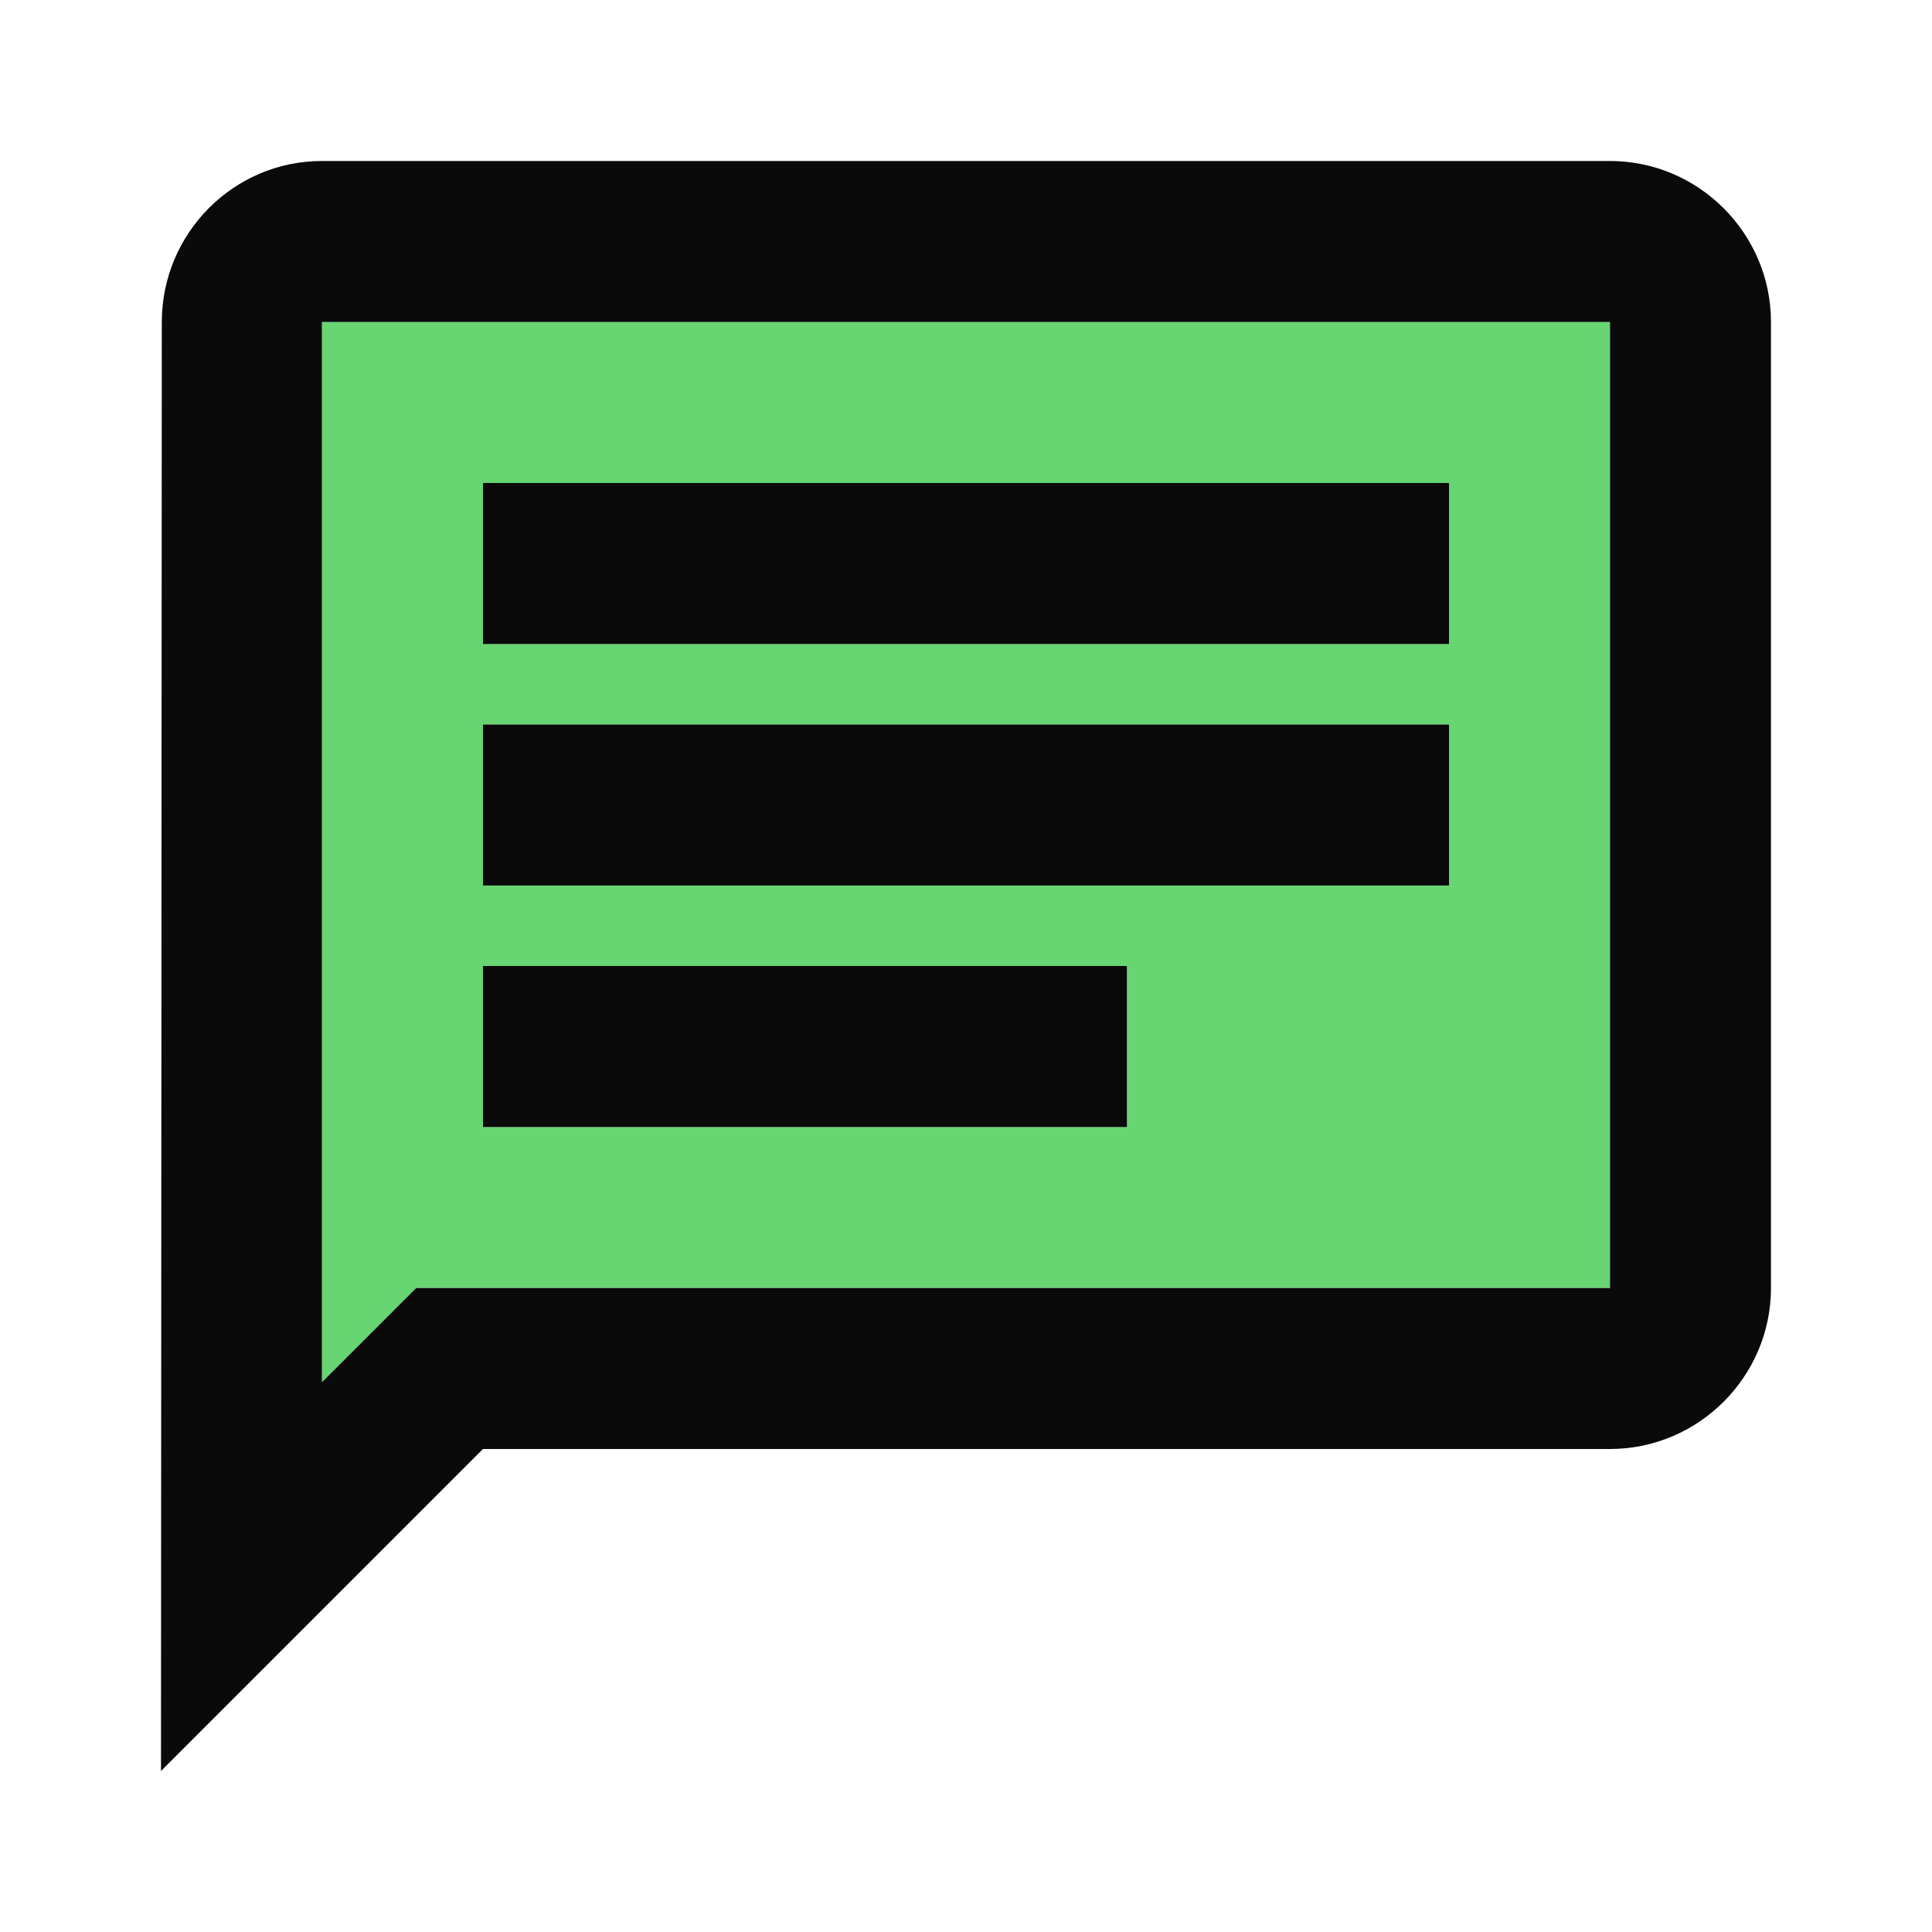 <svg width="40" height="40" viewBox="0 0 40 40" fill="none" xmlns="http://www.w3.org/2000/svg">
<g clip-path="url(#clip0_213_26611)">
<path opacity="0.6" d="M33.334 6.667H6.667V28.616L8.617 26.666H33.334V6.667ZM23.334 23.333H10V20H23.334V23.333ZM30 18.333H10V15H30V18.333ZM30 13.333H10V10H30V13.333Z" fill="#00B914"/>
<path d="M33.333 30C35.166 30 36.666 28.5 36.666 26.667V6.667C36.666 4.833 35.166 3.333 33.333 3.333H6.666C4.833 3.333 3.35 4.833 3.35 6.667L3.333 36.667L10 30H33.333ZM6.666 28.617V6.667H33.333V26.667H8.616L6.666 28.617ZM10 20H23.333V23.334H10V20ZM10 15H30V18.334H10V15ZM10 10H30V13.334H10V10Z" fill="#090A09"/>
</g>
<defs>
<clipPath id="clip0_213_26611">
<rect width="40" height="40" fill="white"/>
</clipPath>
</defs>
</svg>
